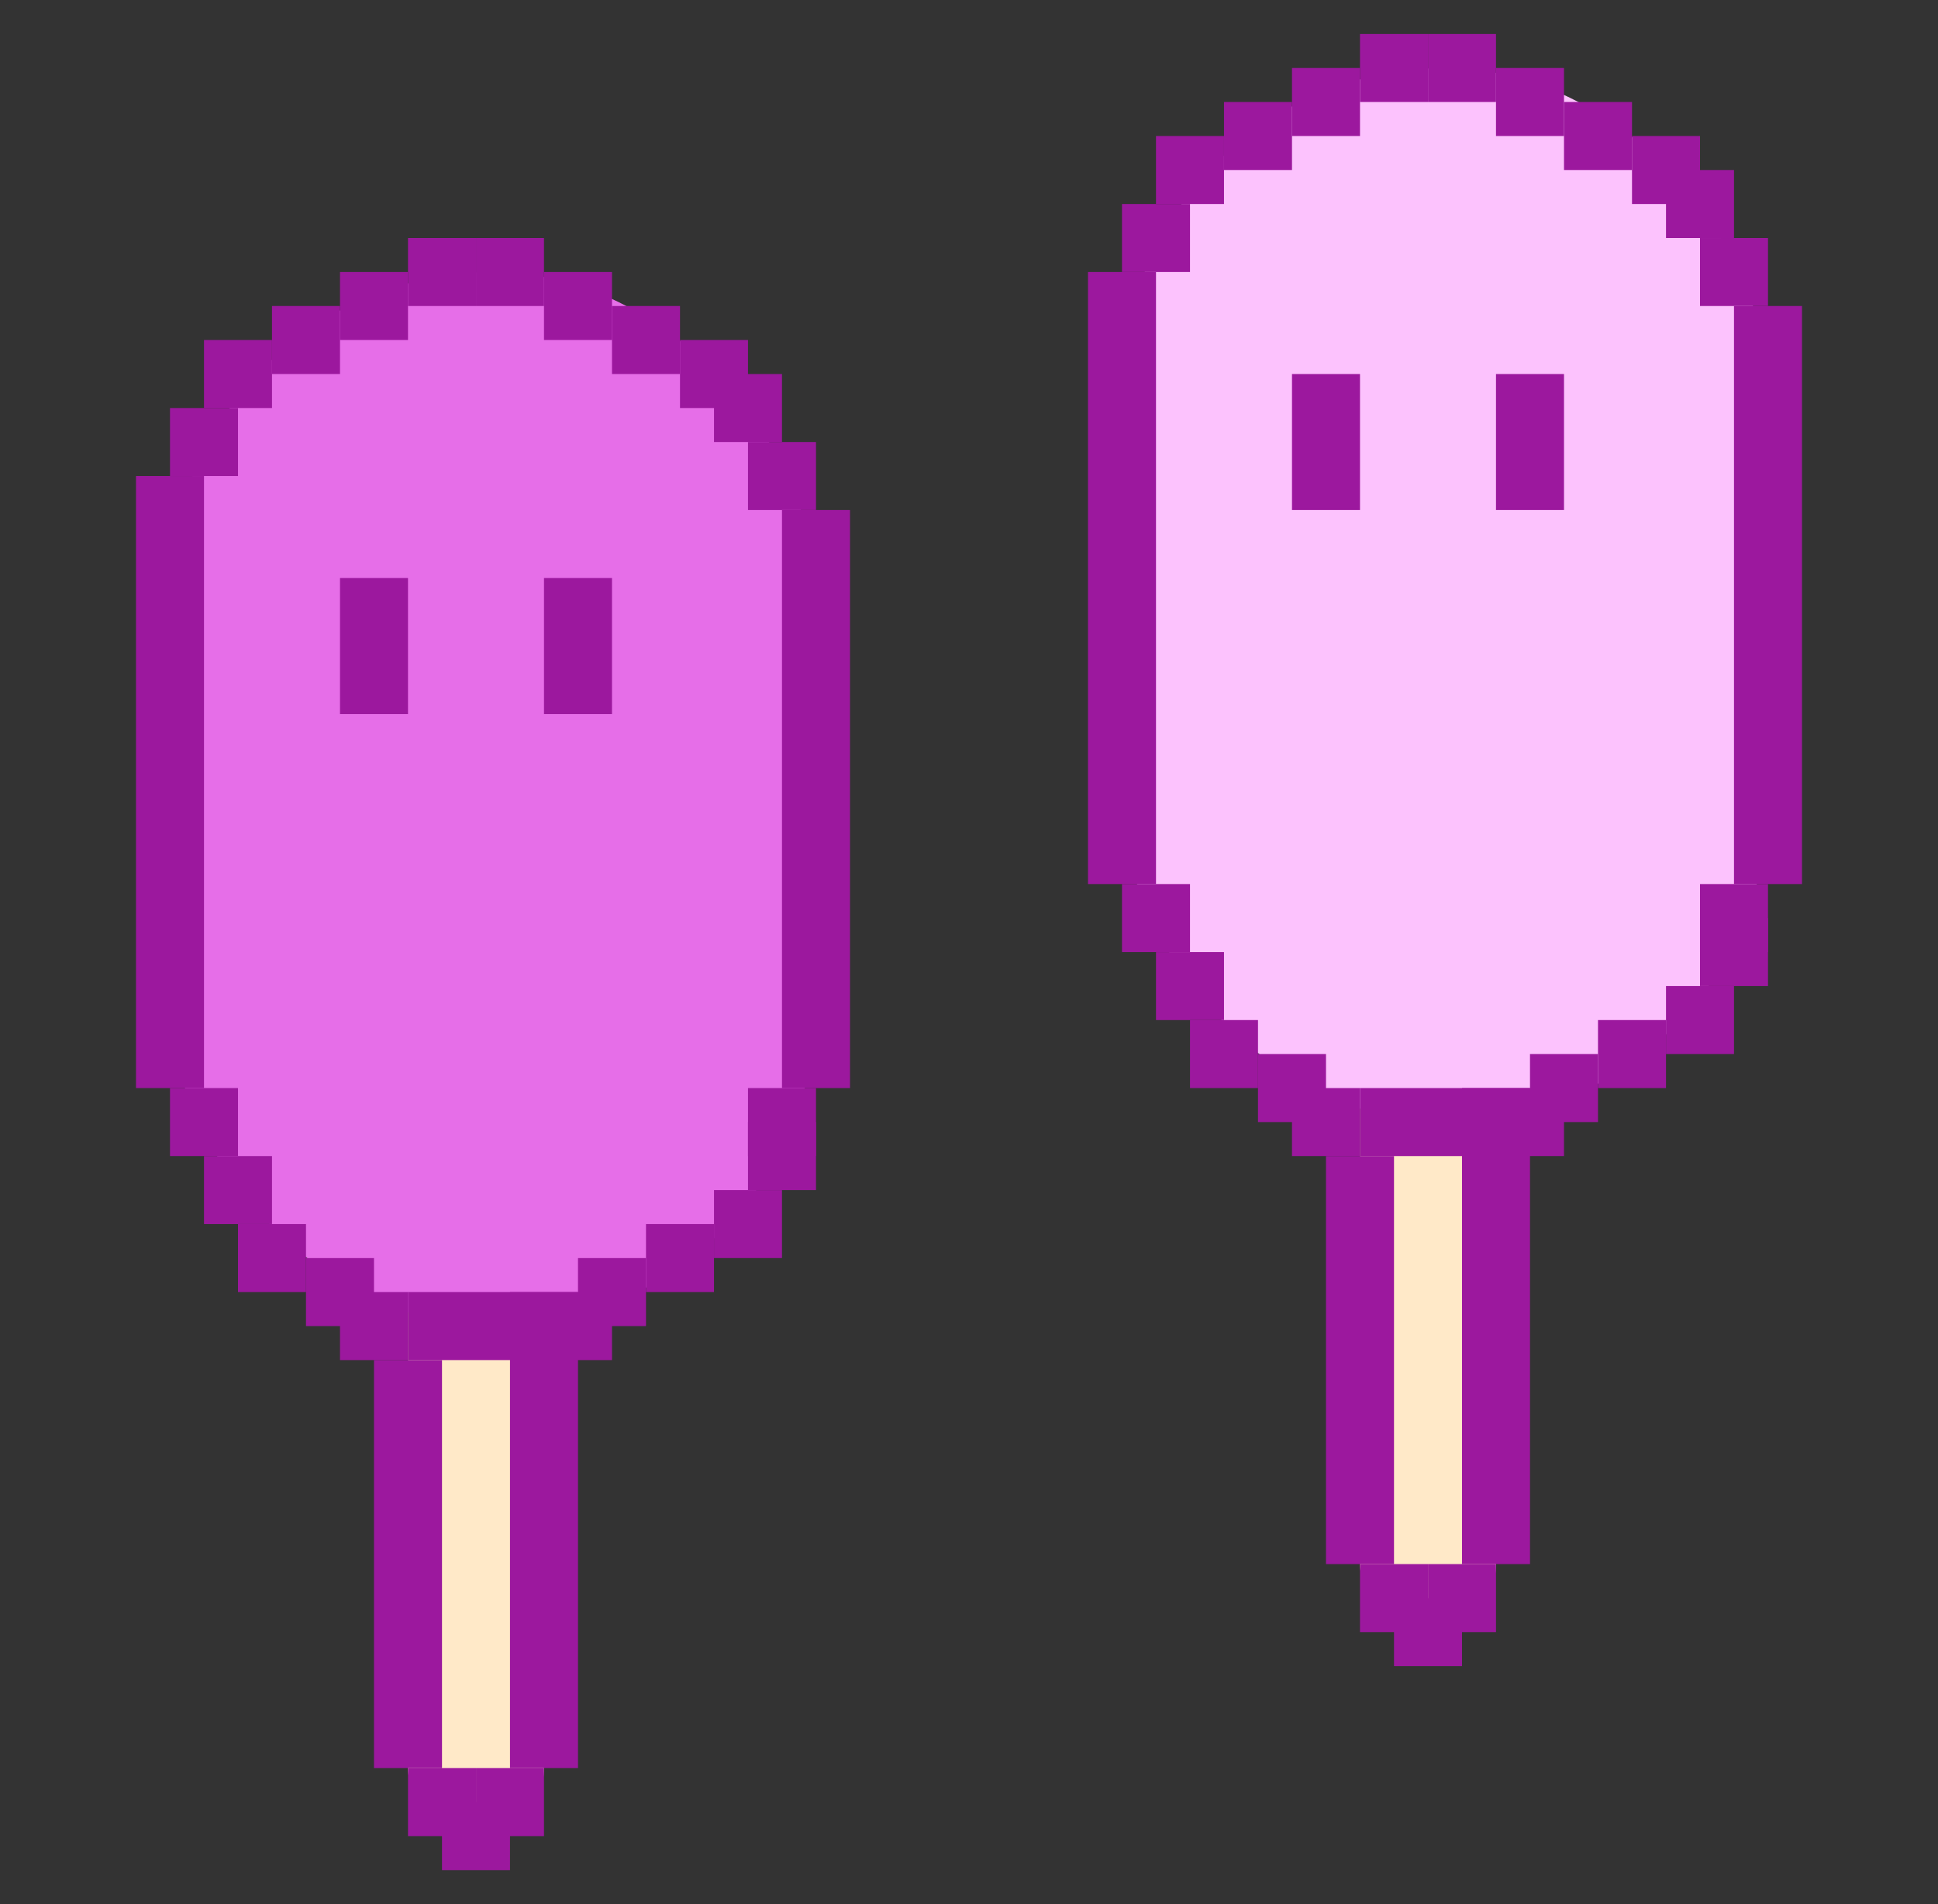 <svg width="57" height="56" viewBox="0 0 57 56" fill="none" xmlns="http://www.w3.org/2000/svg">
<rect x="0" y="0" width="57" height="56" fill="#333333" stroke="none"/>
<rect x="12" y="30" width="4" height="24" rx="2" fill="#FFE9C8"/>
<rect x="40" y="24" width="4" height="24" rx="2" fill="#FFE9C8"/>
<rect x="5" y="8" width="19" height="31" rx="9.5" fill="#E66EE8"/>
<rect x="33" y="2" width="19" height="31" rx="9.5" fill="#FCC2FD"/>
<rect width="2" height="2" transform="matrix(-1 0 0 1 16 7)" fill="#9C189E"/>
<rect width="2" height="2" transform="matrix(-1 0 0 1 44 1)" fill="#9C189E"/>
<rect width="2" height="2" transform="matrix(-1 0 0 1 18 8)" fill="#9C189E"/>
<rect width="2" height="2" transform="matrix(-1 0 0 1 46 2)" fill="#9C189E"/>
<rect width="2" height="2" transform="matrix(-1 0 0 1 20 9)" fill="#9C189E"/>
<rect width="2" height="2" transform="matrix(-1 0 0 1 48 3)" fill="#9C189E"/>
<rect width="2" height="2" transform="matrix(-1 0 0 1 22 10)" fill="#9C189E"/>
<rect width="2" height="2" transform="matrix(-1 0 0 1 50 4)" fill="#9C189E"/>
<rect width="2" height="2" transform="matrix(-1 0 0 1 23 11)" fill="#9C189E"/>
<rect width="2" height="2" transform="matrix(-1 0 0 1 51 5)" fill="#9C189E"/>
<rect width="2" height="2" transform="matrix(-1 0 0 1 24 13)" fill="#9C189E"/>
<rect width="2" height="2" transform="matrix(-1 0 0 1 52 7)" fill="#9C189E"/>
<rect width="6" height="2" transform="matrix(-1 0 0 1 18 38)" fill="#9C189E"/>
<rect width="6" height="2" transform="matrix(-1 0 0 1 46 32)" fill="#9C189E"/>
<rect width="2" height="14" transform="matrix(-1 0 0 1 17 38)" fill="#9C189E"/>
<rect width="2" height="14" transform="matrix(-1 0 0 1 45 32)" fill="#9C189E"/>
<rect width="2" height="2" transform="matrix(-1 0 0 1 19 37)" fill="#9C189E"/>
<rect width="2" height="2" transform="matrix(-1 0 0 1 47 31)" fill="#9C189E"/>
<rect width="2" height="2" transform="matrix(-1 0 0 1 7 32)" fill="#9C189E"/>
<rect width="2" height="2" transform="matrix(-1 0 0 1 35 26)" fill="#9C189E"/>
<rect width="2" height="2" transform="matrix(-1 0 0 1 8 34)" fill="#9C189E"/>
<rect width="2" height="2" transform="matrix(-1 0 0 1 36 28)" fill="#9C189E"/>
<rect width="2" height="2" transform="matrix(-1 0 0 1 9 36)" fill="#9C189E"/>
<rect width="2" height="2" transform="matrix(-1 0 0 1 37 30)" fill="#9C189E"/>
<rect width="2" height="2" transform="matrix(-1 0 0 1 15 53)" fill="#9C189E"/>
<rect width="2" height="2" transform="matrix(-1 0 0 1 43 47)" fill="#9C189E"/>
<rect width="2" height="2" transform="matrix(-1 0 0 1 16 52)" fill="#9C189E"/>
<rect width="2" height="2" transform="matrix(-1 0 0 1 44 46)" fill="#9C189E"/>
<rect width="2" height="2" transform="matrix(-1 0 0 1 14 52)" fill="#9C189E"/>
<rect width="2" height="2" transform="matrix(-1 0 0 1 42 46)" fill="#9C189E"/>
<rect width="2" height="12" transform="matrix(-1 0 0 1 13 40)" fill="#9C189E"/>
<rect width="2" height="12" transform="matrix(-1 0 0 1 41 34)" fill="#9C189E"/>
<rect width="2" height="2" transform="matrix(-1 0 0 1 11 37)" fill="#9C189E"/>
<rect width="2" height="2" transform="matrix(-1 0 0 1 39 31)" fill="#9C189E"/>
<rect width="2" height="2" transform="matrix(-1 0 0 1 12 38)" fill="#9C189E"/>
<rect width="2" height="2" transform="matrix(-1 0 0 1 40 32)" fill="#9C189E"/>
<rect width="2" height="2" transform="matrix(-1 0 0 1 21 36)" fill="#9C189E"/>
<rect width="2" height="2" transform="matrix(-1 0 0 1 49 30)" fill="#9C189E"/>
<rect width="2" height="2" transform="matrix(-1 0 0 1 23 35)" fill="#9C189E"/>
<rect width="2" height="2" transform="matrix(-1 0 0 1 51 29)" fill="#9C189E"/>
<rect width="2" height="2" transform="matrix(-1 0 0 1 24 33)" fill="#9C189E"/>
<rect width="2" height="2" transform="matrix(-1 0 0 1 52 27)" fill="#9C189E"/>
<rect width="2" height="2" transform="matrix(-1 0 0 1 24 32)" fill="#9C189E"/>
<rect width="2" height="2" transform="matrix(-1 0 0 1 52 26)" fill="#9C189E"/>
<rect width="2" height="17" transform="matrix(-1 0 0 1 25 15)" fill="#9C189E"/>
<rect width="2" height="17" transform="matrix(-1 0 0 1 53 9)" fill="#9C189E"/>
<rect width="2" height="2" transform="matrix(-1 0 0 1 14 7)" fill="#9C189E"/>
<rect width="2" height="2" transform="matrix(-1 0 0 1 42 1)" fill="#9C189E"/>
<rect width="2" height="2" transform="matrix(-1 0 0 1 12 8)" fill="#9C189E"/>
<rect width="2" height="2" transform="matrix(-1 0 0 1 40 2)" fill="#9C189E"/>
<rect width="2" height="2" transform="matrix(-1 0 0 1 10 9)" fill="#9C189E"/>
<rect width="2" height="2" transform="matrix(-1 0 0 1 38 3)" fill="#9C189E"/>
<rect width="2" height="2" transform="matrix(-1 0 0 1 8 10)" fill="#9C189E"/>
<rect width="2" height="2" transform="matrix(-1 0 0 1 36 4)" fill="#9C189E"/>
<rect width="2" height="2" transform="matrix(-1 0 0 1 7 12)" fill="#9C189E"/>
<rect width="2" height="2" transform="matrix(-1 0 0 1 35 6)" fill="#9C189E"/>
<rect width="2" height="18" transform="matrix(-1 0 0 1 6 14)" fill="#9C189E"/>
<rect width="2" height="18" transform="matrix(-1 0 0 1 34 8)" fill="#9C189E"/>
<rect x="10" y="17" width="2" height="4" fill="#9C189E"/>
<rect x="38" y="11" width="2" height="4" fill="#9C189E"/>
<rect x="16" y="17" width="2" height="4" fill="#9C189E"/>
<rect x="44" y="11" width="2" height="4" fill="#9C189E"/>
</svg>
